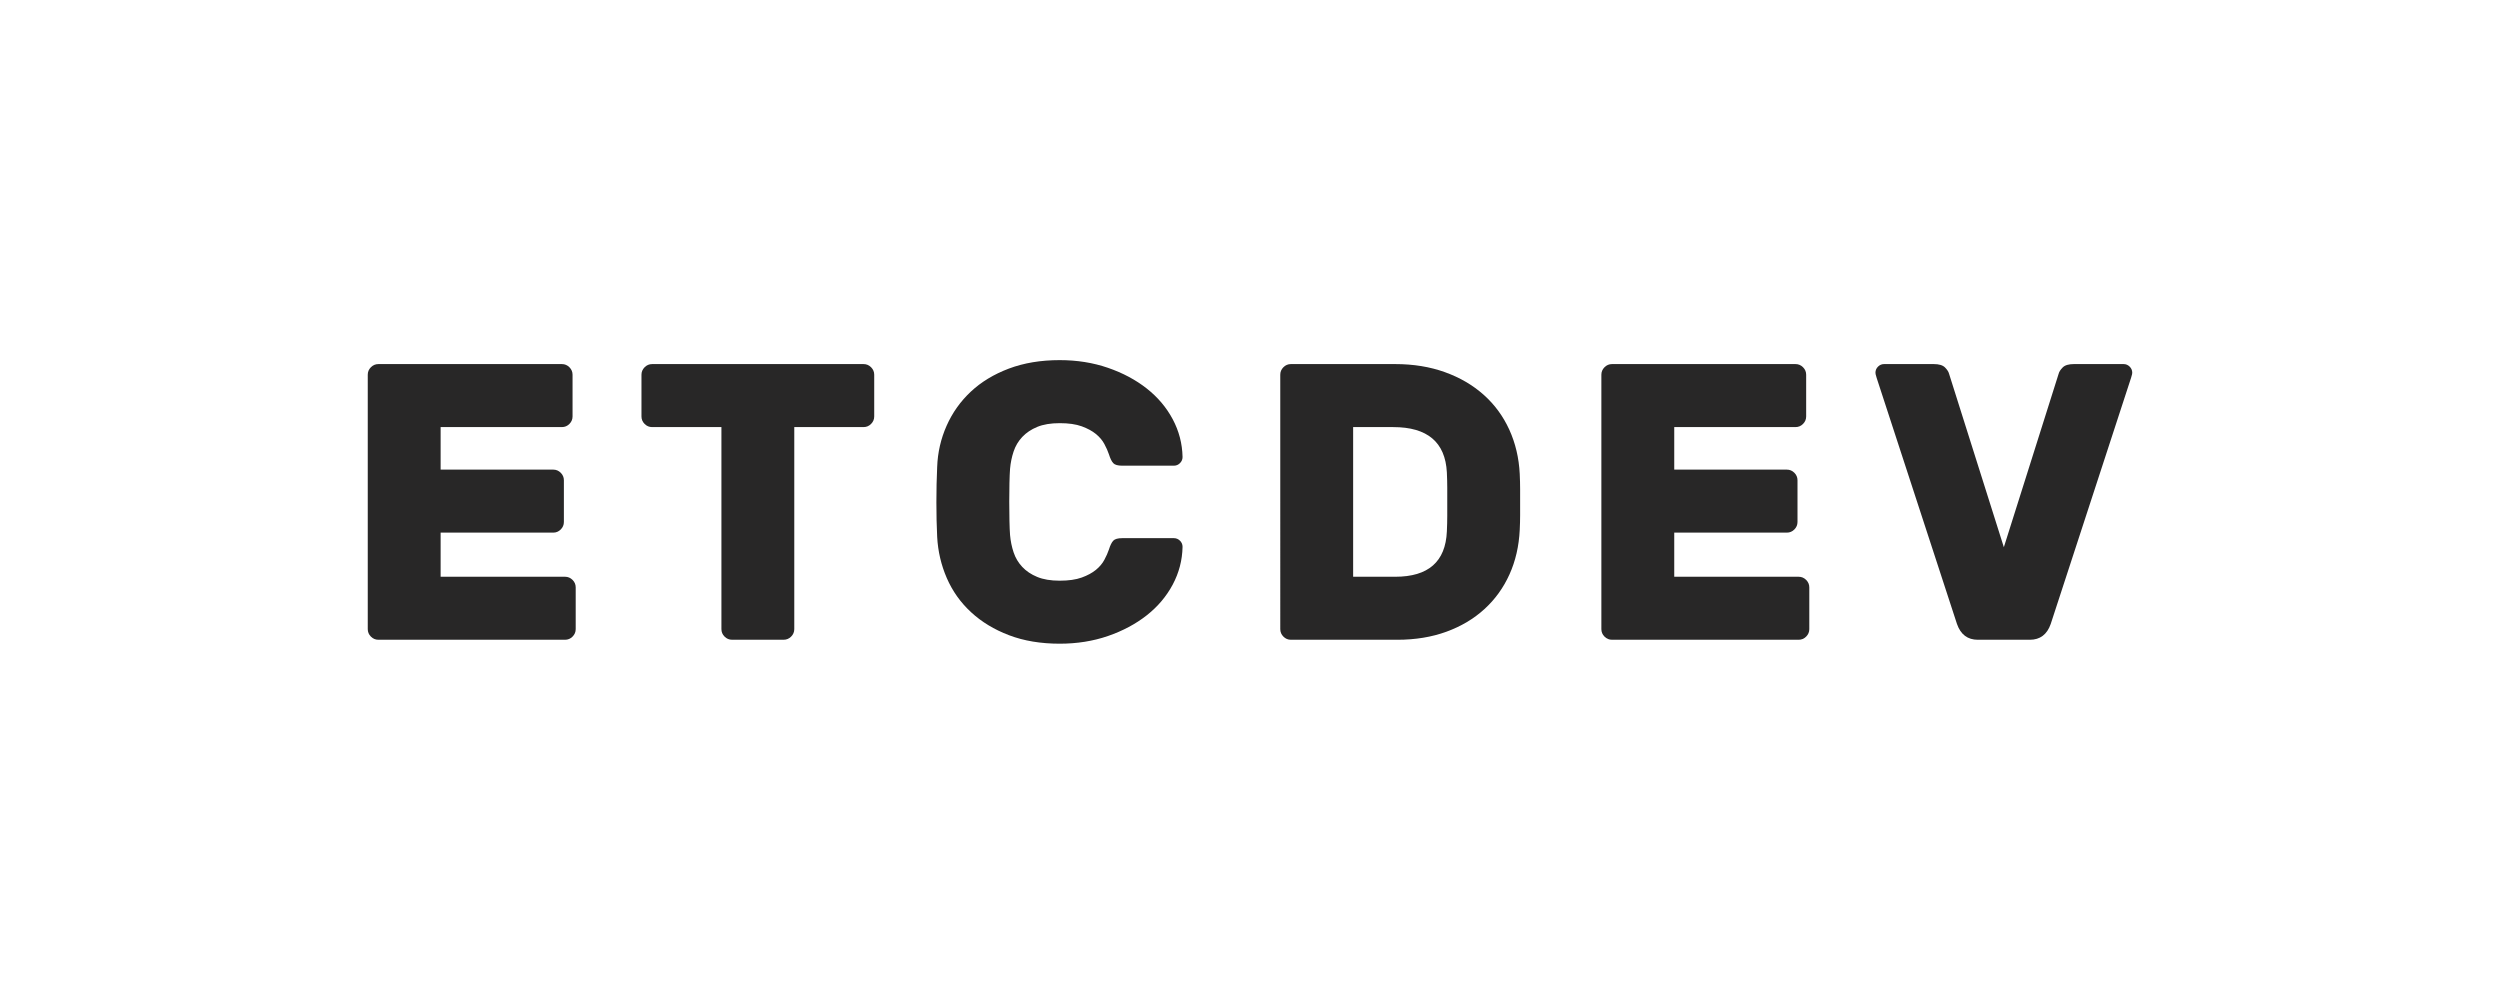 <?xml version="1.0" encoding="utf-8"?>
<!-- Generator: Adobe Illustrator 22.1.0, SVG Export Plug-In . SVG Version: 6.00 Build 0)  -->
<svg version="1.1" id="Ebene_1" xmlns="http://www.w3.org/2000/svg" xmlns:xlink="http://www.w3.org/1999/xlink" x="0px" y="0px"
	 viewBox="0 0 204 82" enable-background="new 0 0 204 82" xml:space="preserve">
<g>
	<path fill="#282727" d="M46.11,47.063c0.235,0,0.438,0.086,0.61,0.257c0.172,0.172,0.257,0.375,0.257,0.61v3.407
		c0,0.236-0.085,0.439-0.257,0.61c-0.172,0.172-0.375,0.257-0.61,0.257H30.876c-0.235,0-0.439-0.085-0.61-0.257
		c-0.172-0.171-0.257-0.375-0.257-0.61V30.576c0-0.235,0.085-0.438,0.257-0.61c0.171-0.171,0.375-0.257,0.61-0.257h14.977
		c0.235,0,0.438,0.086,0.61,0.257c0.171,0.172,0.257,0.375,0.257,0.61v3.407c0,0.236-0.086,0.439-0.257,0.61
		c-0.172,0.172-0.375,0.257-0.61,0.257h-9.898v3.471h9.191c0.235,0,0.438,0.086,0.61,0.257c0.171,0.171,0.257,0.375,0.257,0.61
		v3.407c0,0.236-0.086,0.439-0.257,0.61c-0.172,0.172-0.375,0.257-0.61,0.257h-9.191v3.599H46.11z"/>
	<path fill="#282727" d="M70.469,29.709c0.235,0,0.438,0.086,0.61,0.257c0.171,0.172,0.257,0.375,0.257,0.61v3.407
		c0,0.236-0.086,0.439-0.257,0.61c-0.172,0.172-0.375,0.257-0.61,0.257h-5.656v16.486c0,0.236-0.086,0.439-0.257,0.61
		c-0.172,0.172-0.376,0.257-0.611,0.257h-4.21c-0.235,0-0.439-0.085-0.61-0.257c-0.172-0.171-0.257-0.375-0.257-0.61V34.851h-5.656
		c-0.236,0-0.439-0.085-0.61-0.257c-0.172-0.171-0.258-0.375-0.258-0.61v-3.407c0-0.235,0.086-0.438,0.258-0.61
		c0.171-0.171,0.374-0.257,0.61-0.257H70.469z"/>
	<path fill="#282727" d="M82.42,38.258c-0.021,0.278-0.038,0.664-0.049,1.157c-0.011,0.493-0.016,1.002-0.016,1.526
		c0,0.525,0.005,1.04,0.016,1.542c0.011,0.504,0.027,0.895,0.049,1.173c0.043,0.493,0.139,0.964,0.289,1.414
		c0.149,0.45,0.386,0.847,0.707,1.189c0.321,0.343,0.729,0.616,1.221,0.819c0.493,0.204,1.104,0.306,1.832,0.306
		s1.328-0.085,1.8-0.257c0.471-0.171,0.856-0.38,1.157-0.626c0.3-0.246,0.53-0.52,0.69-0.82c0.161-0.3,0.284-0.578,0.37-0.835
		c0.106-0.342,0.225-0.583,0.354-0.723c0.128-0.139,0.374-0.209,0.739-0.209h4.21c0.192,0,0.358,0.07,0.498,0.209
		c0.139,0.14,0.209,0.305,0.209,0.498c-0.021,1.093-0.29,2.121-0.804,3.085c-0.515,0.964-1.222,1.799-2.121,2.506
		s-1.955,1.27-3.165,1.688c-1.211,0.417-2.523,0.626-3.938,0.626c-1.542,0-2.919-0.23-4.129-0.691
		c-1.211-0.46-2.245-1.087-3.102-1.88c-0.857-0.792-1.516-1.719-1.977-2.78s-0.723-2.18-0.787-3.358
		c-0.043-0.878-0.064-1.821-0.064-2.828c0-1.007,0.021-1.971,0.064-2.893c0.043-1.178,0.3-2.297,0.771-3.358
		c0.471-1.061,1.13-1.987,1.976-2.78c0.847-0.792,1.881-1.419,3.102-1.88c1.222-0.46,2.604-0.691,4.146-0.691
		c1.414,0,2.727,0.209,3.938,0.627c1.21,0.417,2.266,0.98,3.165,1.687s1.606,1.542,2.121,2.507c0.514,0.964,0.782,1.992,0.804,3.085
		c0,0.193-0.07,0.359-0.209,0.498C96.148,37.931,95.982,38,95.79,38h-4.21c-0.365,0-0.611-0.069-0.739-0.209
		c-0.129-0.139-0.247-0.38-0.354-0.723c-0.086-0.257-0.209-0.535-0.37-0.835c-0.16-0.3-0.391-0.573-0.69-0.819
		c-0.301-0.246-0.687-0.455-1.157-0.627c-0.472-0.171-1.071-0.257-1.8-0.257s-1.339,0.102-1.832,0.305
		c-0.492,0.204-0.899,0.477-1.221,0.819c-0.321,0.343-0.558,0.739-0.707,1.189C82.559,37.293,82.463,37.765,82.42,38.258z"/>
	<path fill="#282727" d="M113.854,29.709c1.479,0,2.828,0.22,4.049,0.659c1.222,0.439,2.276,1.055,3.166,1.848
		c0.889,0.793,1.585,1.741,2.089,2.844c0.503,1.104,0.787,2.309,0.852,3.615c0.021,0.45,0.032,0.863,0.032,1.237
		c0,0.375,0,0.734,0,1.077c0,0.343,0,0.696,0,1.061c0,0.365-0.012,0.761-0.032,1.189c-0.064,1.329-0.343,2.539-0.836,3.631
		c-0.493,1.093-1.173,2.036-2.04,2.828c-0.868,0.793-1.902,1.409-3.102,1.848c-1.2,0.439-2.539,0.659-4.018,0.659h-8.677
		c-0.236,0-0.439-0.085-0.61-0.257c-0.172-0.171-0.257-0.375-0.257-0.61V30.576c0-0.235,0.085-0.438,0.257-0.61
		c0.171-0.171,0.374-0.257,0.61-0.257H113.854z M118.064,38.547c-0.129-2.463-1.586-3.696-4.371-3.696h-3.277v12.212h3.438
		c2.699,0,4.103-1.231,4.21-3.696c0.021-0.45,0.032-0.873,0.032-1.269s0-0.782,0-1.157c0-0.375,0-0.755,0-1.141
		S118.084,38.996,118.064,38.547z"/>
	<path fill="#282727" d="M146.772,47.063c0.235,0,0.438,0.086,0.61,0.257c0.171,0.172,0.257,0.375,0.257,0.61v3.407
		c0,0.236-0.086,0.439-0.257,0.61c-0.172,0.172-0.375,0.257-0.61,0.257h-15.233c-0.236,0-0.439-0.085-0.61-0.257
		c-0.172-0.171-0.257-0.375-0.257-0.61V30.576c0-0.235,0.085-0.438,0.257-0.61c0.171-0.171,0.374-0.257,0.61-0.257h14.976
		c0.236,0,0.439,0.086,0.611,0.257c0.171,0.172,0.257,0.375,0.257,0.61v3.407c0,0.236-0.086,0.439-0.257,0.61
		c-0.172,0.172-0.375,0.257-0.611,0.257h-9.897v3.471h9.19c0.236,0,0.439,0.086,0.611,0.257c0.171,0.171,0.257,0.375,0.257,0.61
		v3.407c0,0.236-0.086,0.439-0.257,0.61c-0.172,0.172-0.375,0.257-0.611,0.257h-9.19v3.599H146.772z"/>
	<path fill="#282727" d="M161.393,52.205c-0.835,0-1.403-0.428-1.703-1.286l-6.556-20.085c-0.044-0.15-0.07-0.246-0.081-0.289
		s-0.016-0.085-0.016-0.129c0-0.193,0.069-0.358,0.209-0.498c0.139-0.139,0.306-0.209,0.498-0.209h4.049
		c0.429,0,0.734,0.092,0.916,0.273c0.182,0.182,0.295,0.359,0.338,0.53l4.467,14.14l4.467-14.14c0.043-0.171,0.155-0.348,0.338-0.53
		c0.182-0.182,0.487-0.273,0.916-0.273h4.049c0.193,0,0.358,0.07,0.498,0.209c0.14,0.14,0.209,0.305,0.209,0.498
		c0,0.043-0.005,0.086-0.016,0.129c-0.012,0.043-0.038,0.139-0.081,0.289l-6.556,20.085c-0.3,0.857-0.867,1.286-1.703,1.286H161.393
		z"/>
</g>
</svg>
